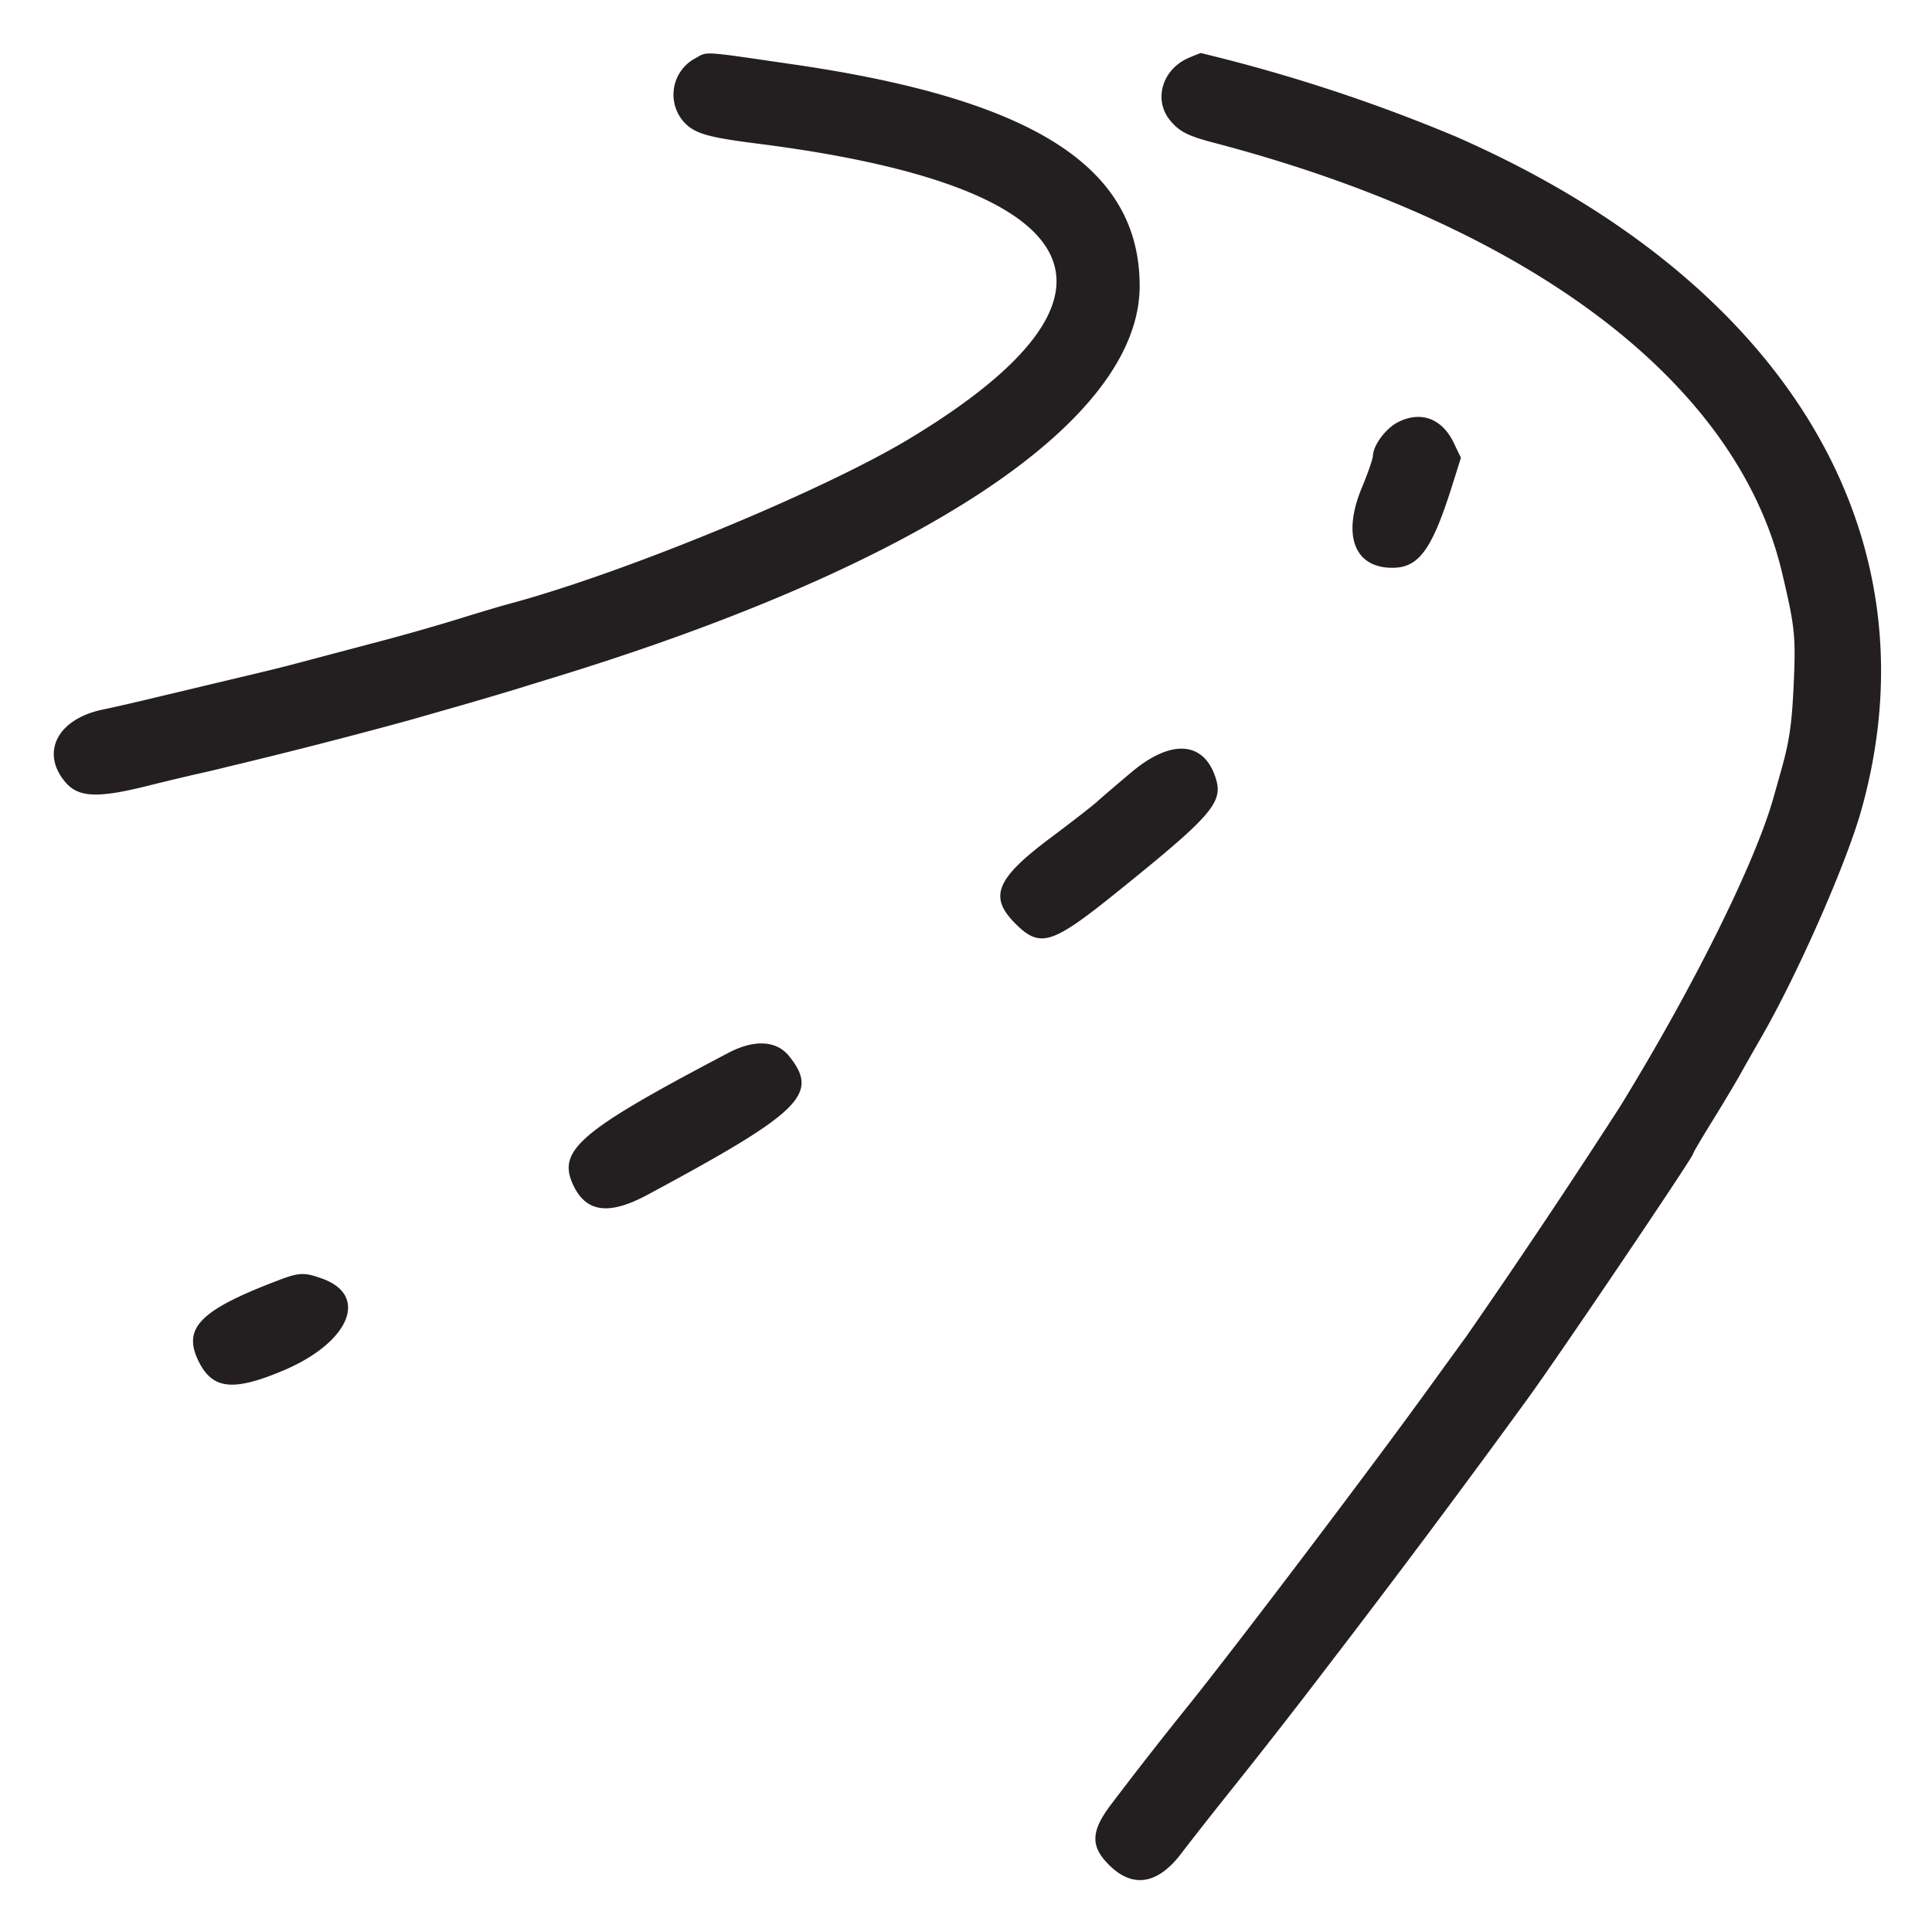 <svg width="18" height="18" fill="none" xmlns="http://www.w3.org/2000/svg"><path fill-rule="evenodd" clip-rule="evenodd" d="M6.476.544a.384.384 0 00-.107.59c.102.11.216.144.687.204 3.135.397 3.652 1.402 1.416 2.75-.817.492-2.67 1.256-3.74 1.541-.055.015-.208.06-.339.1a19.882 19.882 0 01-.94.269l-.51.135c-.32.085-.308.083-.822.205l-.696.166c-.14.034-.353.083-.473.108-.417.089-.575.398-.345.673.122.145.297.154.767.037.168-.042.374-.091.458-.11.084-.018.206-.047.272-.064a53.963 53.963 0 001.713-.439l.339-.097a33.98 33.98 0 00.907-.27c3.512-1.063 5.557-2.417 5.555-3.68-.002-1.108-.99-1.739-3.24-2.064-.859-.125-.78-.12-.902-.054zM11.073.54c-.248.108-.33.395-.167.587.085.1.162.14.407.204 2.936.77 4.863 2.225 5.287 3.992.12.503.131.599.113 1.015-.017.404-.04.566-.124.86l-.067.237c-.17.604-.747 1.766-1.426 2.871a75.64 75.64 0 01-1.429 2.137l-.325.448c-.528.733-1.794 2.405-2.263 2.99-.251.312-.479.603-.726.929-.195.256-.197.398-.005.58.217.205.448.16.664-.13.053-.07.242-.312.42-.535a64.617 64.617 0 00.945-1.21 119.53 119.53 0 001.86-2.489c.301-.415 1.537-2.245 1.537-2.276 0-.01.079-.143.174-.297.096-.155.213-.35.26-.434a29.9 29.9 0 01.192-.338c.338-.582.797-1.622.94-2.128.724-2.566-.7-4.934-3.78-6.282a15.543 15.543 0 00-2.373-.777 1.84 1.84 0 00-.114.046zm1.956 3.391c-.116.058-.233.212-.238.315 0 .03-.048.165-.104.3-.183.443-.068.744.285.744.246 0 .368-.167.554-.755l.085-.27-.07-.146c-.109-.22-.302-.292-.512-.188zM10.547 7.19c-.138.116-.282.239-.32.274-.036.034-.236.19-.442.344-.507.38-.575.548-.324.798.228.228.338.195.934-.285.902-.726 1.006-.846.93-1.076-.11-.339-.412-.36-.778-.055zM6.785 9.81c-1.39.73-1.598.908-1.443 1.234.121.253.333.28.692.087 1.434-.771 1.603-.937 1.318-1.291-.118-.147-.324-.158-.567-.03zm-4.196 2.12c-.73.278-.892.445-.737.756.13.26.322.28.794.08.606-.258.792-.69.365-.85-.175-.064-.222-.063-.422.014z" fill="#231F20"/></svg>